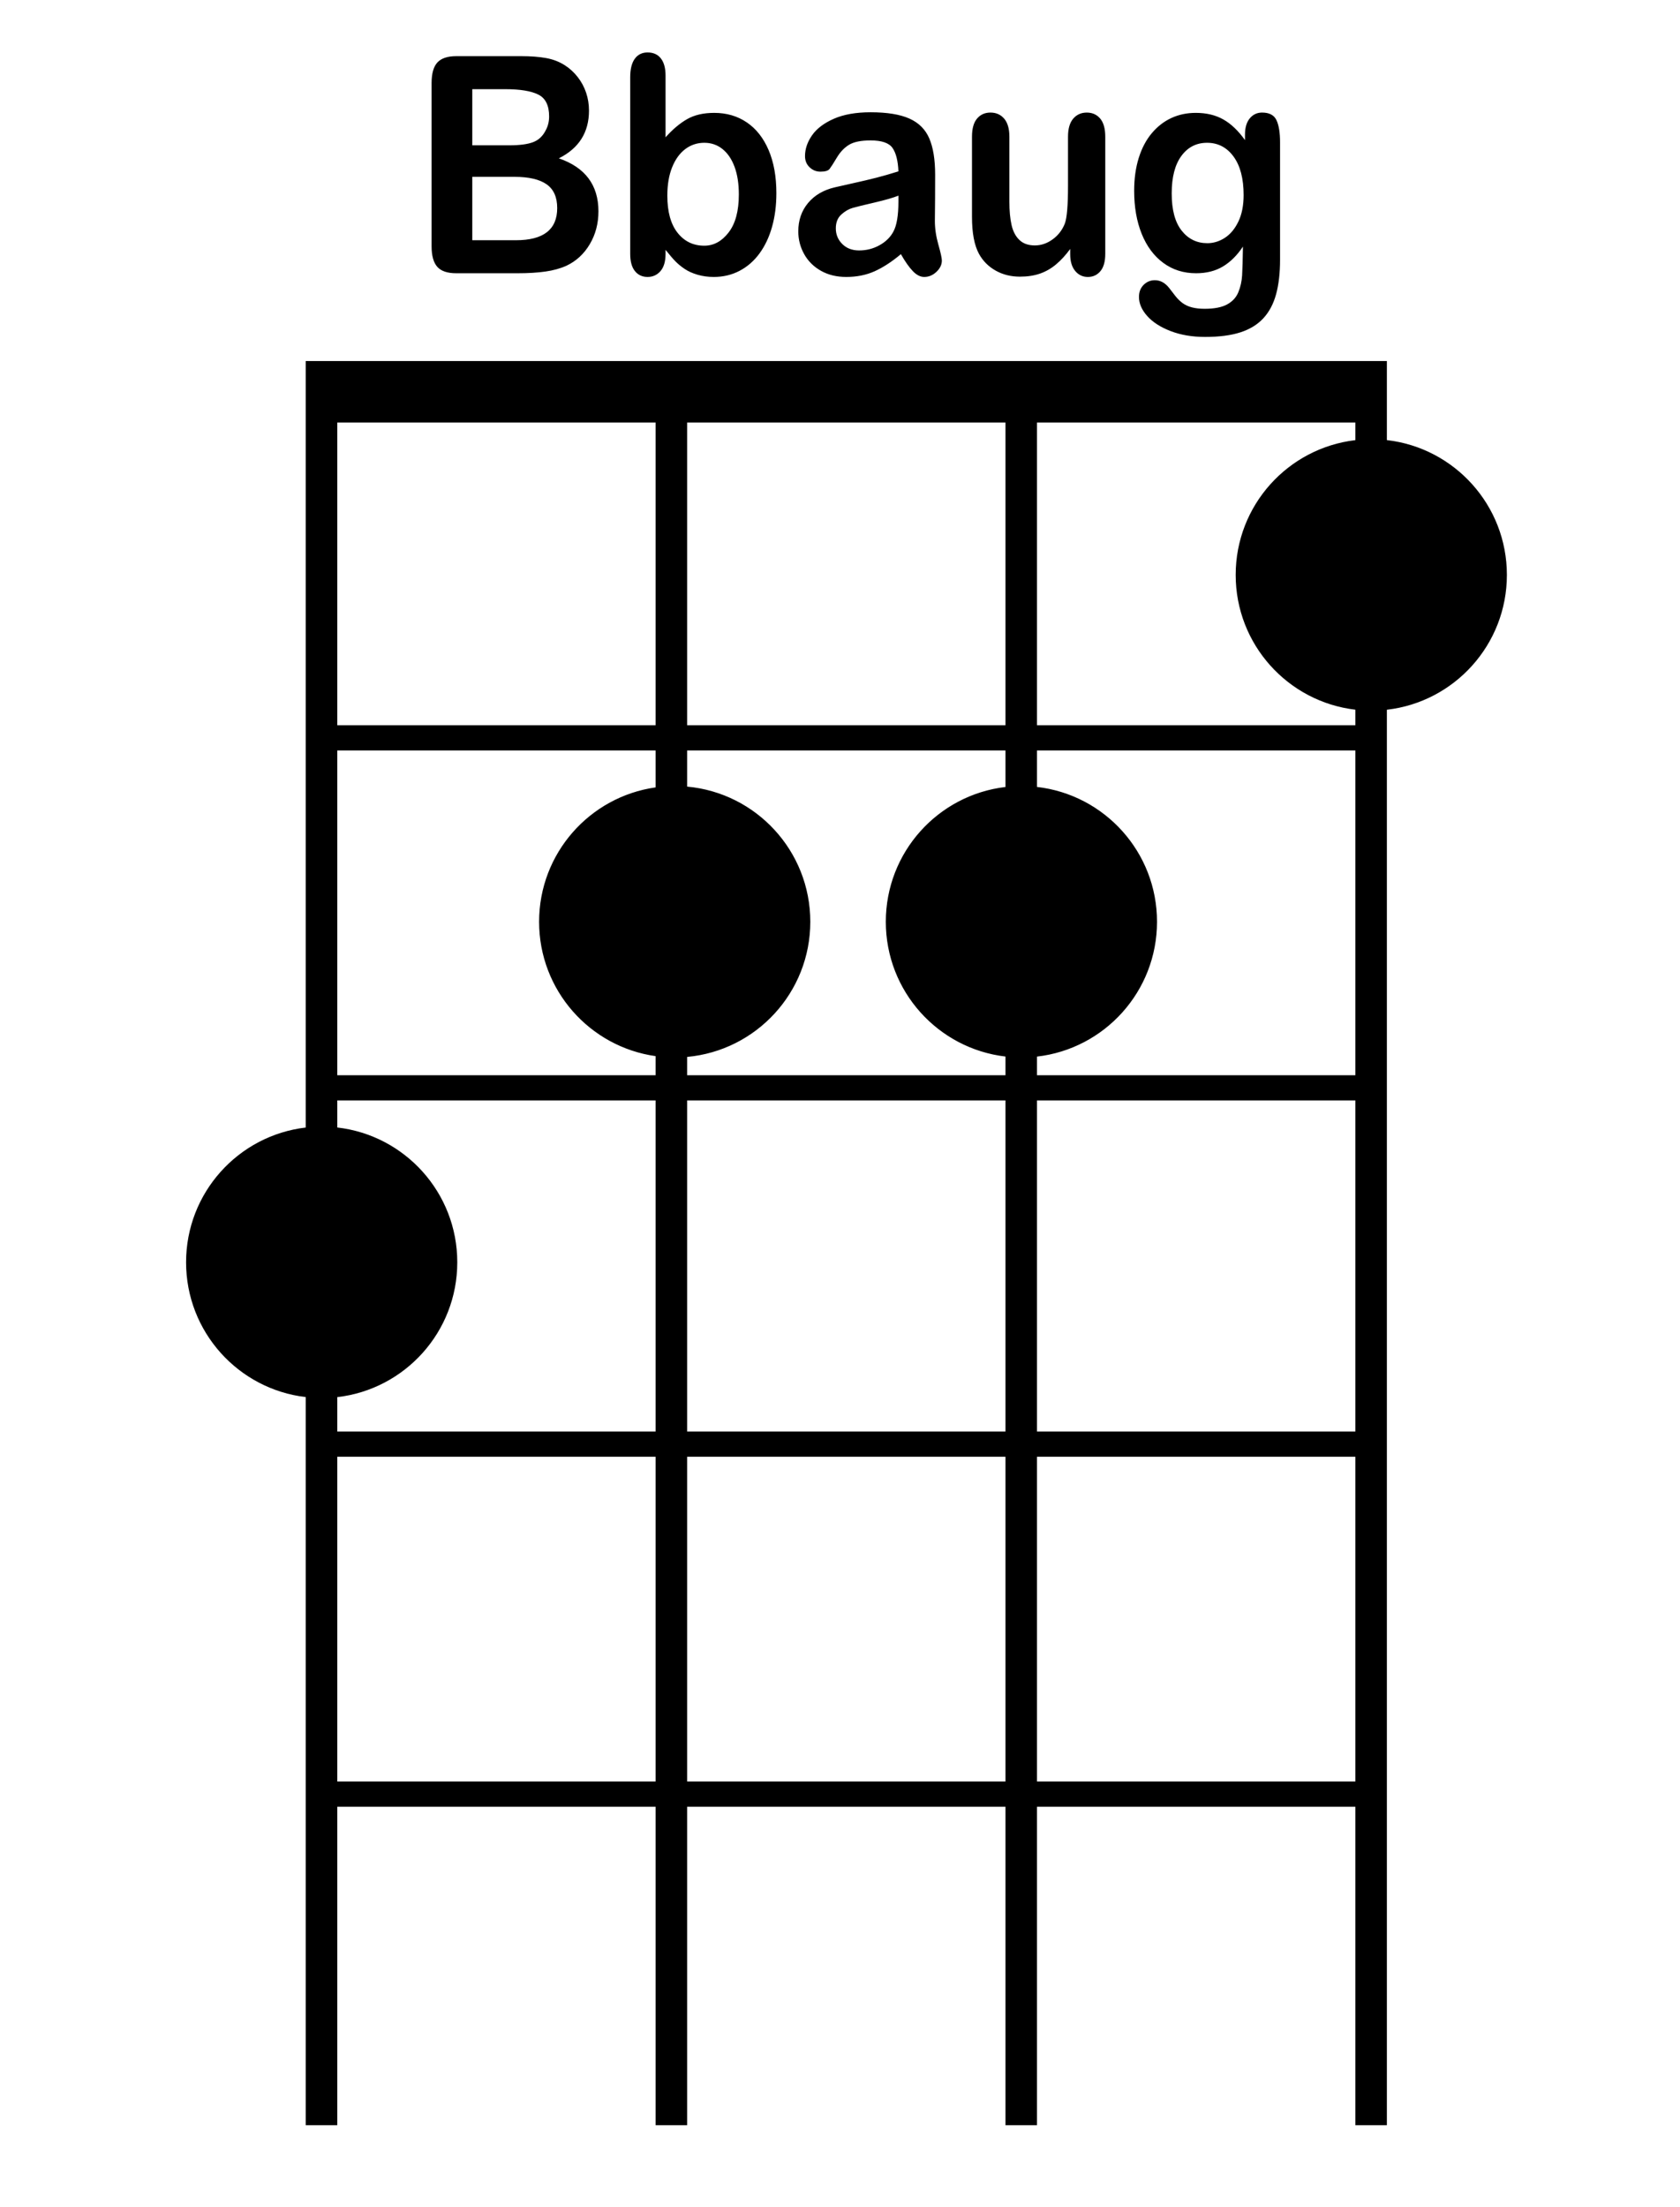 <?xml version="1.0" encoding="iso-8859-1"?>
<!-- Generator: Adobe Illustrator 21.0.2, SVG Export Plug-In . SVG Version: 6.00 Build 0)  -->
<svg version="1.1" id="Bbaug_1_" xmlns="http://www.w3.org/2000/svg" xmlns:xlink="http://www.w3.org/1999/xlink" x="0px" y="0px"
	 viewBox="0 0 533 700" style="enable-background:new 0 0 533 700;" xml:space="preserve">
<g id="Bbaug">
	<g>
		<path style="fill-rule:evenodd;clip-rule:evenodd;" d="M440,139.575V134v-15v-4.5H97v4.5v15v96v8v103v8v8.589
			c-21.376,2.506-37.965,20.681-37.965,42.743c0,22.063,16.589,40.238,37.965,42.744V454v8v103v8v101h10V573h101v101h10V573h101v101
			h10V573h101v101h10V573v-8V462v-8V349v-8V238v-8v-4.91c21.43-2.455,38.077-20.656,38.077-42.758
			C478.077,160.231,461.43,142.03,440,139.575z M208,565H107V462h101V565z M208,454H107v-10.91
			c21.43-2.455,38.077-20.656,38.077-42.758c0-22.101-16.647-40.302-38.077-42.758V349h101V454z M208,249.716
			c-20.891,2.947-36.965,20.899-36.965,42.616c0,21.718,16.074,39.67,36.965,42.616V341H107V238h101V249.716z M208,230H107v-96h101
			V230z M319,565H218V462h101V565z M319,454H218V349h101V454z M319,249.589c-21.376,2.506-37.965,20.681-37.965,42.743
			c0,22.063,16.589,40.238,37.965,42.744V341H218v-5.806c21.91-1.994,39.077-20.417,39.077-42.862
			c0-22.444-17.167-40.867-39.077-42.862V238h101V249.589z M319,230H218v-96h101V230z M430,565H329V462h101V565z M430,454H329V349
			h101V454z M430,341H329v-5.91c21.43-2.455,38.077-20.656,38.077-42.758c0-22.101-16.647-40.302-38.077-42.758V238h101V341z
			 M430,139.589c-21.376,2.506-37.965,20.681-37.965,42.743c0,22.063,16.589,40.238,37.965,42.744V230H329v-96h101V139.589z
			 M144.749,86.66h19.47c3.361,0,6.302-0.18,8.822-0.54c2.521-0.36,4.751-0.978,6.693-1.855c3.1-1.471,5.563-3.749,7.388-6.833
			c1.825-3.084,2.738-6.552,2.738-10.403c0-8.328-4.187-13.932-12.56-16.814c6.374-3.194,9.561-8.234,9.561-15.123
			c0-2.003-0.304-3.905-0.913-5.706c-0.608-1.8-1.493-3.444-2.651-4.931c-1.159-1.487-2.492-2.716-3.998-3.687
			c-1.768-1.158-3.767-1.941-5.997-2.348c-2.231-0.406-4.867-0.611-7.91-0.611h-20.643c-2.753,0-4.745,0.666-5.976,1.996
			c-1.232,1.331-1.847,3.515-1.847,6.552v51.756c0,2.975,0.601,5.143,1.804,6.505C139.932,85.979,141.938,86.66,144.749,86.66z
			 M149.834,28.282h10.474c4.694,0,8.185,0.572,10.474,1.714c2.288,1.143,3.433,3.452,3.433,6.927c0,1.628-0.363,3.1-1.086,4.415
			c-0.928,1.848-2.267,3.1-4.02,3.757c-1.753,0.658-4.237,0.986-7.453,0.986h-11.821V28.282z M149.834,56.086h13.429
			c4.491,0,7.866,0.783,10.126,2.348c2.26,1.566,3.39,4.086,3.39,7.561c0,6.795-4.361,10.191-13.081,10.191h-13.863V56.086z
			 M205.461,87.834c1.651,0,3.013-0.619,4.085-1.855c1.072-1.237,1.608-3.06,1.608-5.471V79.24c1.304,1.628,2.354,2.849,3.151,3.663
			c0.797,0.815,1.76,1.605,2.89,2.372c1.13,0.768,2.499,1.385,4.107,1.855c1.608,0.47,3.325,0.705,5.15,0.705
			c2.984,0,5.715-0.65,8.192-1.949c2.477-1.299,4.585-3.139,6.323-5.518c1.738-2.379,3.064-5.19,3.977-8.43
			s1.369-6.802,1.369-10.685c0-5.26-0.819-9.808-2.455-13.643c-1.637-3.835-3.941-6.763-6.91-8.782
			c-2.97-2.02-6.425-3.029-10.365-3.029c-3.419,0-6.287,0.666-8.605,1.996c-2.318,1.331-4.592,3.249-6.823,5.753V23.961
			c0-2.348-0.493-4.156-1.478-5.424c-0.985-1.268-2.39-1.902-4.216-1.902c-1.738,0-3.093,0.666-4.063,1.996
			c-0.971,1.331-1.456,3.296-1.456,5.894v55.983c0,2.411,0.5,4.235,1.499,5.471S203.781,87.834,205.461,87.834z M213.24,53.056
			c1.014-2.52,2.404-4.446,4.172-5.777c1.767-1.33,3.781-1.996,6.041-1.996c2.201,0,4.129,0.666,5.78,1.996
			c1.651,1.331,2.926,3.217,3.824,5.659c0.898,2.442,1.347,5.354,1.347,8.736c0,5.229-1.08,9.245-3.238,12.047
			c-2.159,2.802-4.73,4.203-7.714,4.203c-3.506,0-6.338-1.369-8.496-4.109c-2.159-2.739-3.238-6.661-3.238-11.765
			C211.719,58.575,212.226,55.577,213.24,53.056z M270.433,58.152c-2.984,0.658-4.853,1.08-5.606,1.268
			c-3.593,0.845-6.418,2.505-8.475,4.978c-2.057,2.474-3.086,5.464-3.086,8.97c0,2.599,0.623,5.01,1.869,7.233
			c1.245,2.224,3.02,3.985,5.324,5.284c2.303,1.299,4.976,1.949,8.018,1.949c3.331,0,6.338-0.603,9.018-1.808
			c2.68-1.205,5.454-3.013,8.322-5.424c1.332,2.348,2.593,4.141,3.781,5.378c1.188,1.237,2.39,1.855,3.607,1.855
			c1.448,0,2.745-0.54,3.89-1.62c1.144-1.08,1.717-2.278,1.717-3.593c0-0.751-0.369-2.434-1.108-5.049
			c-0.739-2.614-1.108-5.127-1.108-7.538c0.029-2.567,0.05-4.9,0.065-6.998c0.014-2.097,0.022-4.65,0.022-7.655
			c0-4.759-0.616-8.578-1.847-11.46c-1.232-2.88-3.34-4.986-6.323-6.317c-2.984-1.33-7.084-1.996-12.299-1.996
			c-4.665,0-8.561,0.689-11.69,2.066c-3.129,1.378-5.432,3.131-6.91,5.26c-1.478,2.13-2.216,4.321-2.216,6.575
			c0,1.44,0.485,2.623,1.456,3.546c0.97,0.924,2.122,1.385,3.455,1.385c1.478,0,2.44-0.289,2.89-0.869
			c0.449-0.579,1.217-1.777,2.303-3.593c1.086-1.815,2.39-3.177,3.911-4.086c1.521-0.908,3.788-1.362,6.801-1.362
			c3.505,0,5.816,0.791,6.932,2.372c1.115,1.581,1.745,4.062,1.89,7.444c-2.492,0.783-4.802,1.449-6.932,1.996
			C275.974,56.892,273.416,57.495,270.433,58.152z M285.035,63.882c0,4.446-0.536,7.64-1.608,9.581
			c-0.928,1.754-2.383,3.186-4.368,4.297c-1.985,1.112-4.15,1.667-6.497,1.667c-2.202,0-3.984-0.681-5.345-2.043
			c-1.362-1.362-2.043-3.013-2.043-4.955c0-1.879,0.579-3.342,1.738-4.391c1.158-1.049,2.375-1.753,3.651-2.113
			c1.275-0.36,3.57-0.923,6.888-1.691c3.317-0.767,5.845-1.495,7.584-2.184V63.882z M315.869,85.815
			c2.274,1.284,4.846,1.926,7.714,1.926c2.375,0,4.491-0.321,6.345-0.963c1.854-0.641,3.564-1.62,5.128-2.935
			c1.565-1.315,3.056-2.943,4.476-4.884v1.644c0,2.286,0.528,4.062,1.586,5.331c1.057,1.268,2.397,1.902,4.02,1.902
			c1.622,0,2.948-0.611,3.977-1.832c1.028-1.221,1.543-3.053,1.543-5.495v-37.15c0-2.567-0.536-4.485-1.608-5.753
			c-1.072-1.268-2.492-1.902-4.259-1.902c-1.768,0-3.202,0.642-4.302,1.926c-1.101,1.284-1.651,3.194-1.651,5.73v15.593
			c0,6.137-0.333,10.114-1,11.929c-0.811,2.066-2.101,3.742-3.868,5.025c-1.768,1.284-3.651,1.926-5.65,1.926
			c-2.057,0-3.687-0.571-4.889-1.714c-1.203-1.143-2.036-2.724-2.499-4.743c-0.464-2.02-0.695-4.516-0.695-7.491V43.358
			c0-2.536-0.551-4.445-1.651-5.73c-1.101-1.283-2.55-1.926-4.346-1.926c-1.768,0-3.188,0.634-4.259,1.902
			c-1.072,1.268-1.608,3.186-1.608,5.753v25.408c0,5.104,0.739,9.017,2.216,11.741C311.834,82.762,313.594,84.531,315.869,85.815z
			 M369.063,83.372c2.969,2.192,6.439,3.288,10.409,3.288c3.303,0,6.149-0.72,8.54-2.16c2.39-1.44,4.498-3.538,6.323-6.293
			c-0.058,4.196-0.145,7.241-0.261,9.135c-0.116,1.894-0.515,3.671-1.195,5.331c-0.681,1.659-1.869,2.951-3.564,3.875
			c-1.695,0.923-4.078,1.385-7.149,1.385c-1.507,0-2.84-0.149-3.998-0.446c-1.159-0.298-2.151-0.751-2.977-1.362
			c-0.826-0.611-1.58-1.347-2.26-2.207c-0.681-0.862-1.34-1.714-1.977-2.56c-1.304-1.66-2.825-2.489-4.563-2.489
			c-1.391,0-2.579,0.493-3.564,1.479c-0.985,0.986-1.478,2.262-1.478,3.828c0,2.067,0.869,4.078,2.608,6.035
			c1.738,1.956,4.216,3.553,7.431,4.79c3.216,1.237,6.867,1.855,10.952,1.855c4.461,0,8.192-0.486,11.191-1.456
			c2.999-0.971,5.425-2.458,7.279-4.462c1.854-2.004,3.201-4.54,4.042-7.608c0.84-3.069,1.26-6.731,1.26-10.99V45.096
			c0-3.037-0.377-5.361-1.13-6.974c-0.754-1.612-2.275-2.419-4.563-2.419c-1.594,0-2.897,0.611-3.911,1.832
			c-1.014,1.221-1.521,2.943-1.521,5.166v1.738c-2.115-2.974-4.404-5.158-6.867-6.552c-2.463-1.393-5.375-2.09-8.735-2.09
			c-2.811,0-5.389,0.54-7.736,1.62c-2.347,1.08-4.419,2.685-6.215,4.814c-1.797,2.13-3.18,4.743-4.15,7.843
			c-0.971,3.1-1.456,6.575-1.456,10.426c0,5.166,0.797,9.722,2.39,13.667C363.811,78.112,366.093,81.181,369.063,83.372z
			 M374.8,49.464c2.043-2.786,4.759-4.18,8.149-4.18c3.477,0,6.28,1.456,8.409,4.368c2.13,2.912,3.194,6.982,3.194,12.211
			c0,3.288-0.551,6.082-1.651,8.383c-1.101,2.301-2.528,4.024-4.281,5.166c-1.753,1.143-3.615,1.714-5.584,1.714
			c-3.332,0-6.048-1.33-8.149-3.992c-2.101-2.661-3.151-6.591-3.151-11.788C371.736,56.211,372.757,52.251,374.8,49.464z"/>
	</g>
</g>
</svg>
